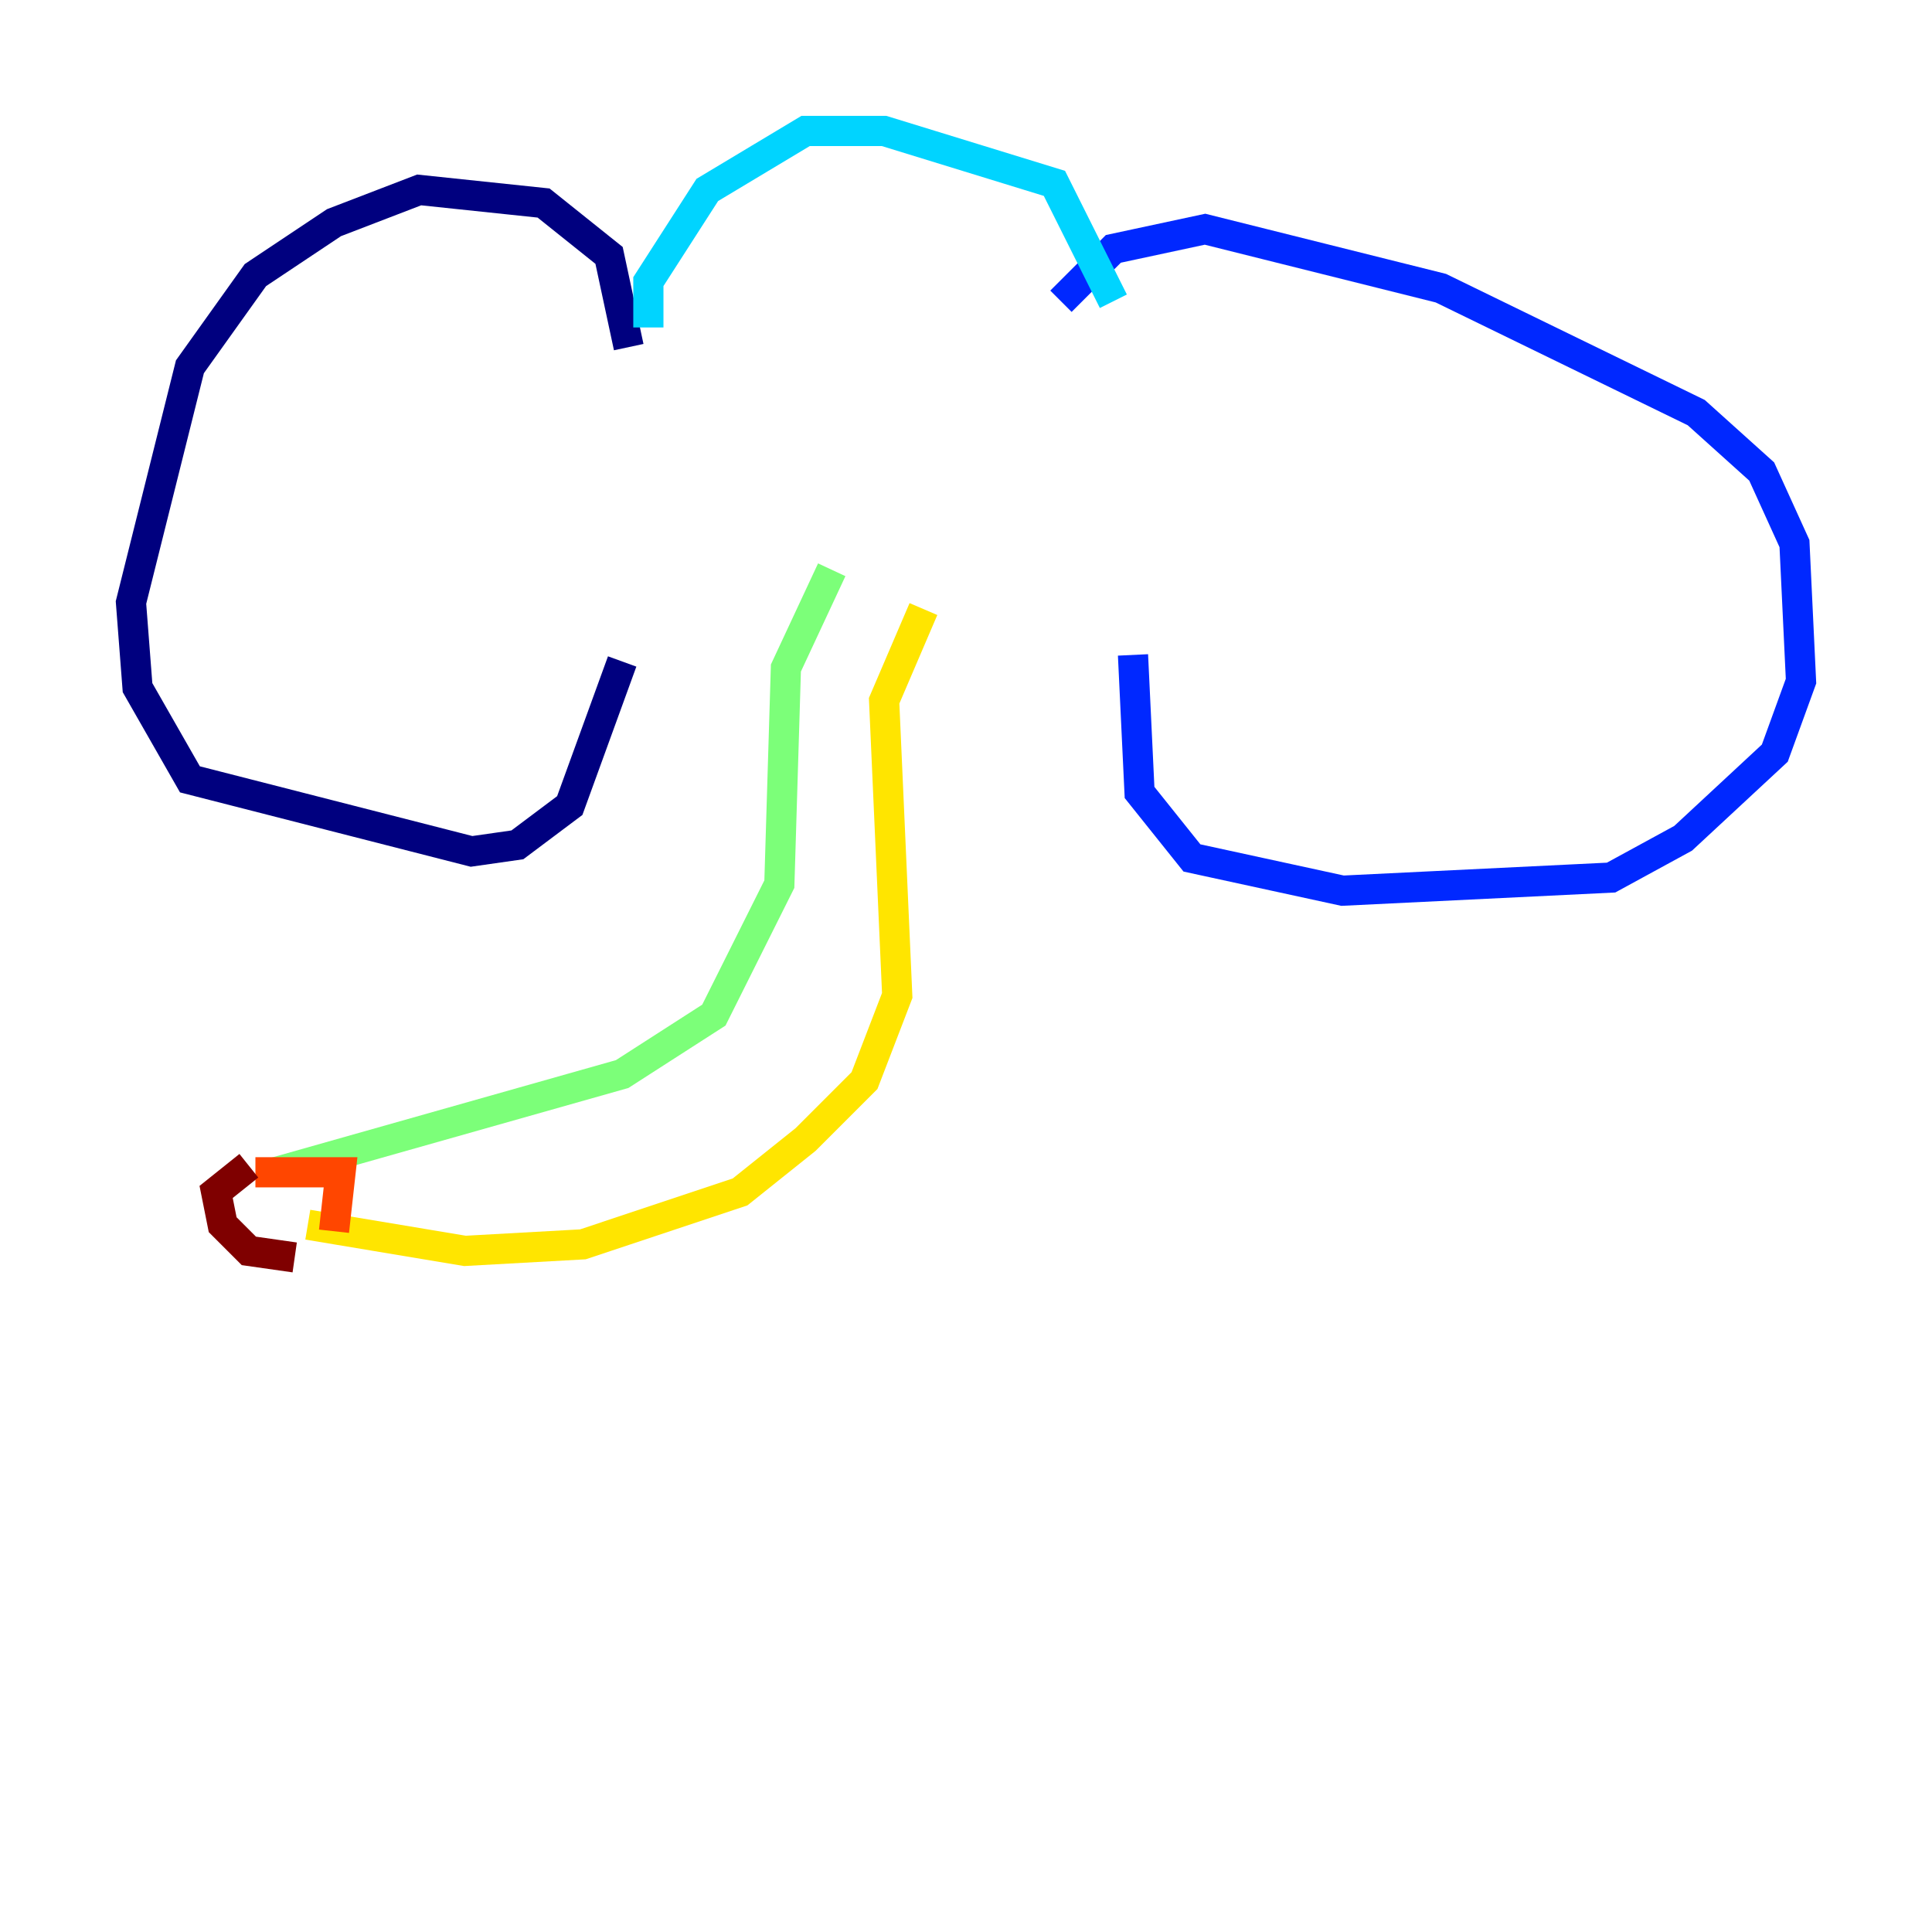 <?xml version="1.0" encoding="utf-8" ?>
<svg baseProfile="tiny" height="128" version="1.2" viewBox="0,0,128,128" width="128" xmlns="http://www.w3.org/2000/svg" xmlns:ev="http://www.w3.org/2001/xml-events" xmlns:xlink="http://www.w3.org/1999/xlink"><defs /><polyline fill="none" points="41.654,22.997 40.352,16.922 36.014,13.451 27.77,12.583 22.129,14.752 16.922,18.224 12.583,24.298 8.678,39.919 9.112,45.559 12.583,51.634 31.241,56.407 34.278,55.973 37.749,53.37 41.22,43.824" stroke="#00007f" stroke-width="2" /><polyline fill="none" points="70.291,19.959 73.763,16.488 79.837,15.186 95.458,19.091 112.38,27.336 116.719,31.241 118.888,36.014 119.322,45.125 117.586,49.898 111.512,55.539 106.739,58.142 88.949,59.01 78.969,56.841 75.498,52.502 75.064,43.39" stroke="#0028ff" stroke-width="2" /><polyline fill="none" points="42.956,21.695 42.956,18.658 46.861,12.583 53.37,8.678 58.576,8.678 69.858,12.149 73.763,19.959" stroke="#00d4ff" stroke-width="2" /><polyline fill="none" points="55.105,37.749 52.068,44.258 51.634,58.576 47.295,67.254 41.22,71.159 18.224,77.668" stroke="#7cff79" stroke-width="2" /><polyline fill="none" points="61.18,40.352 58.576,46.427 59.444,65.953 57.275,71.593 53.37,75.498 49.031,78.969 38.617,82.441 30.807,82.875 20.393,81.139" stroke="#ffe500" stroke-width="2" /><polyline fill="none" points="16.922,77.668 22.563,77.668 22.129,81.573" stroke="#ff4600" stroke-width="2" /><polyline fill="none" points="16.488,77.234 14.319,78.969 14.752,81.139 16.488,82.875 19.525,83.308" stroke="#7f0000" stroke-width="2" /></svg>